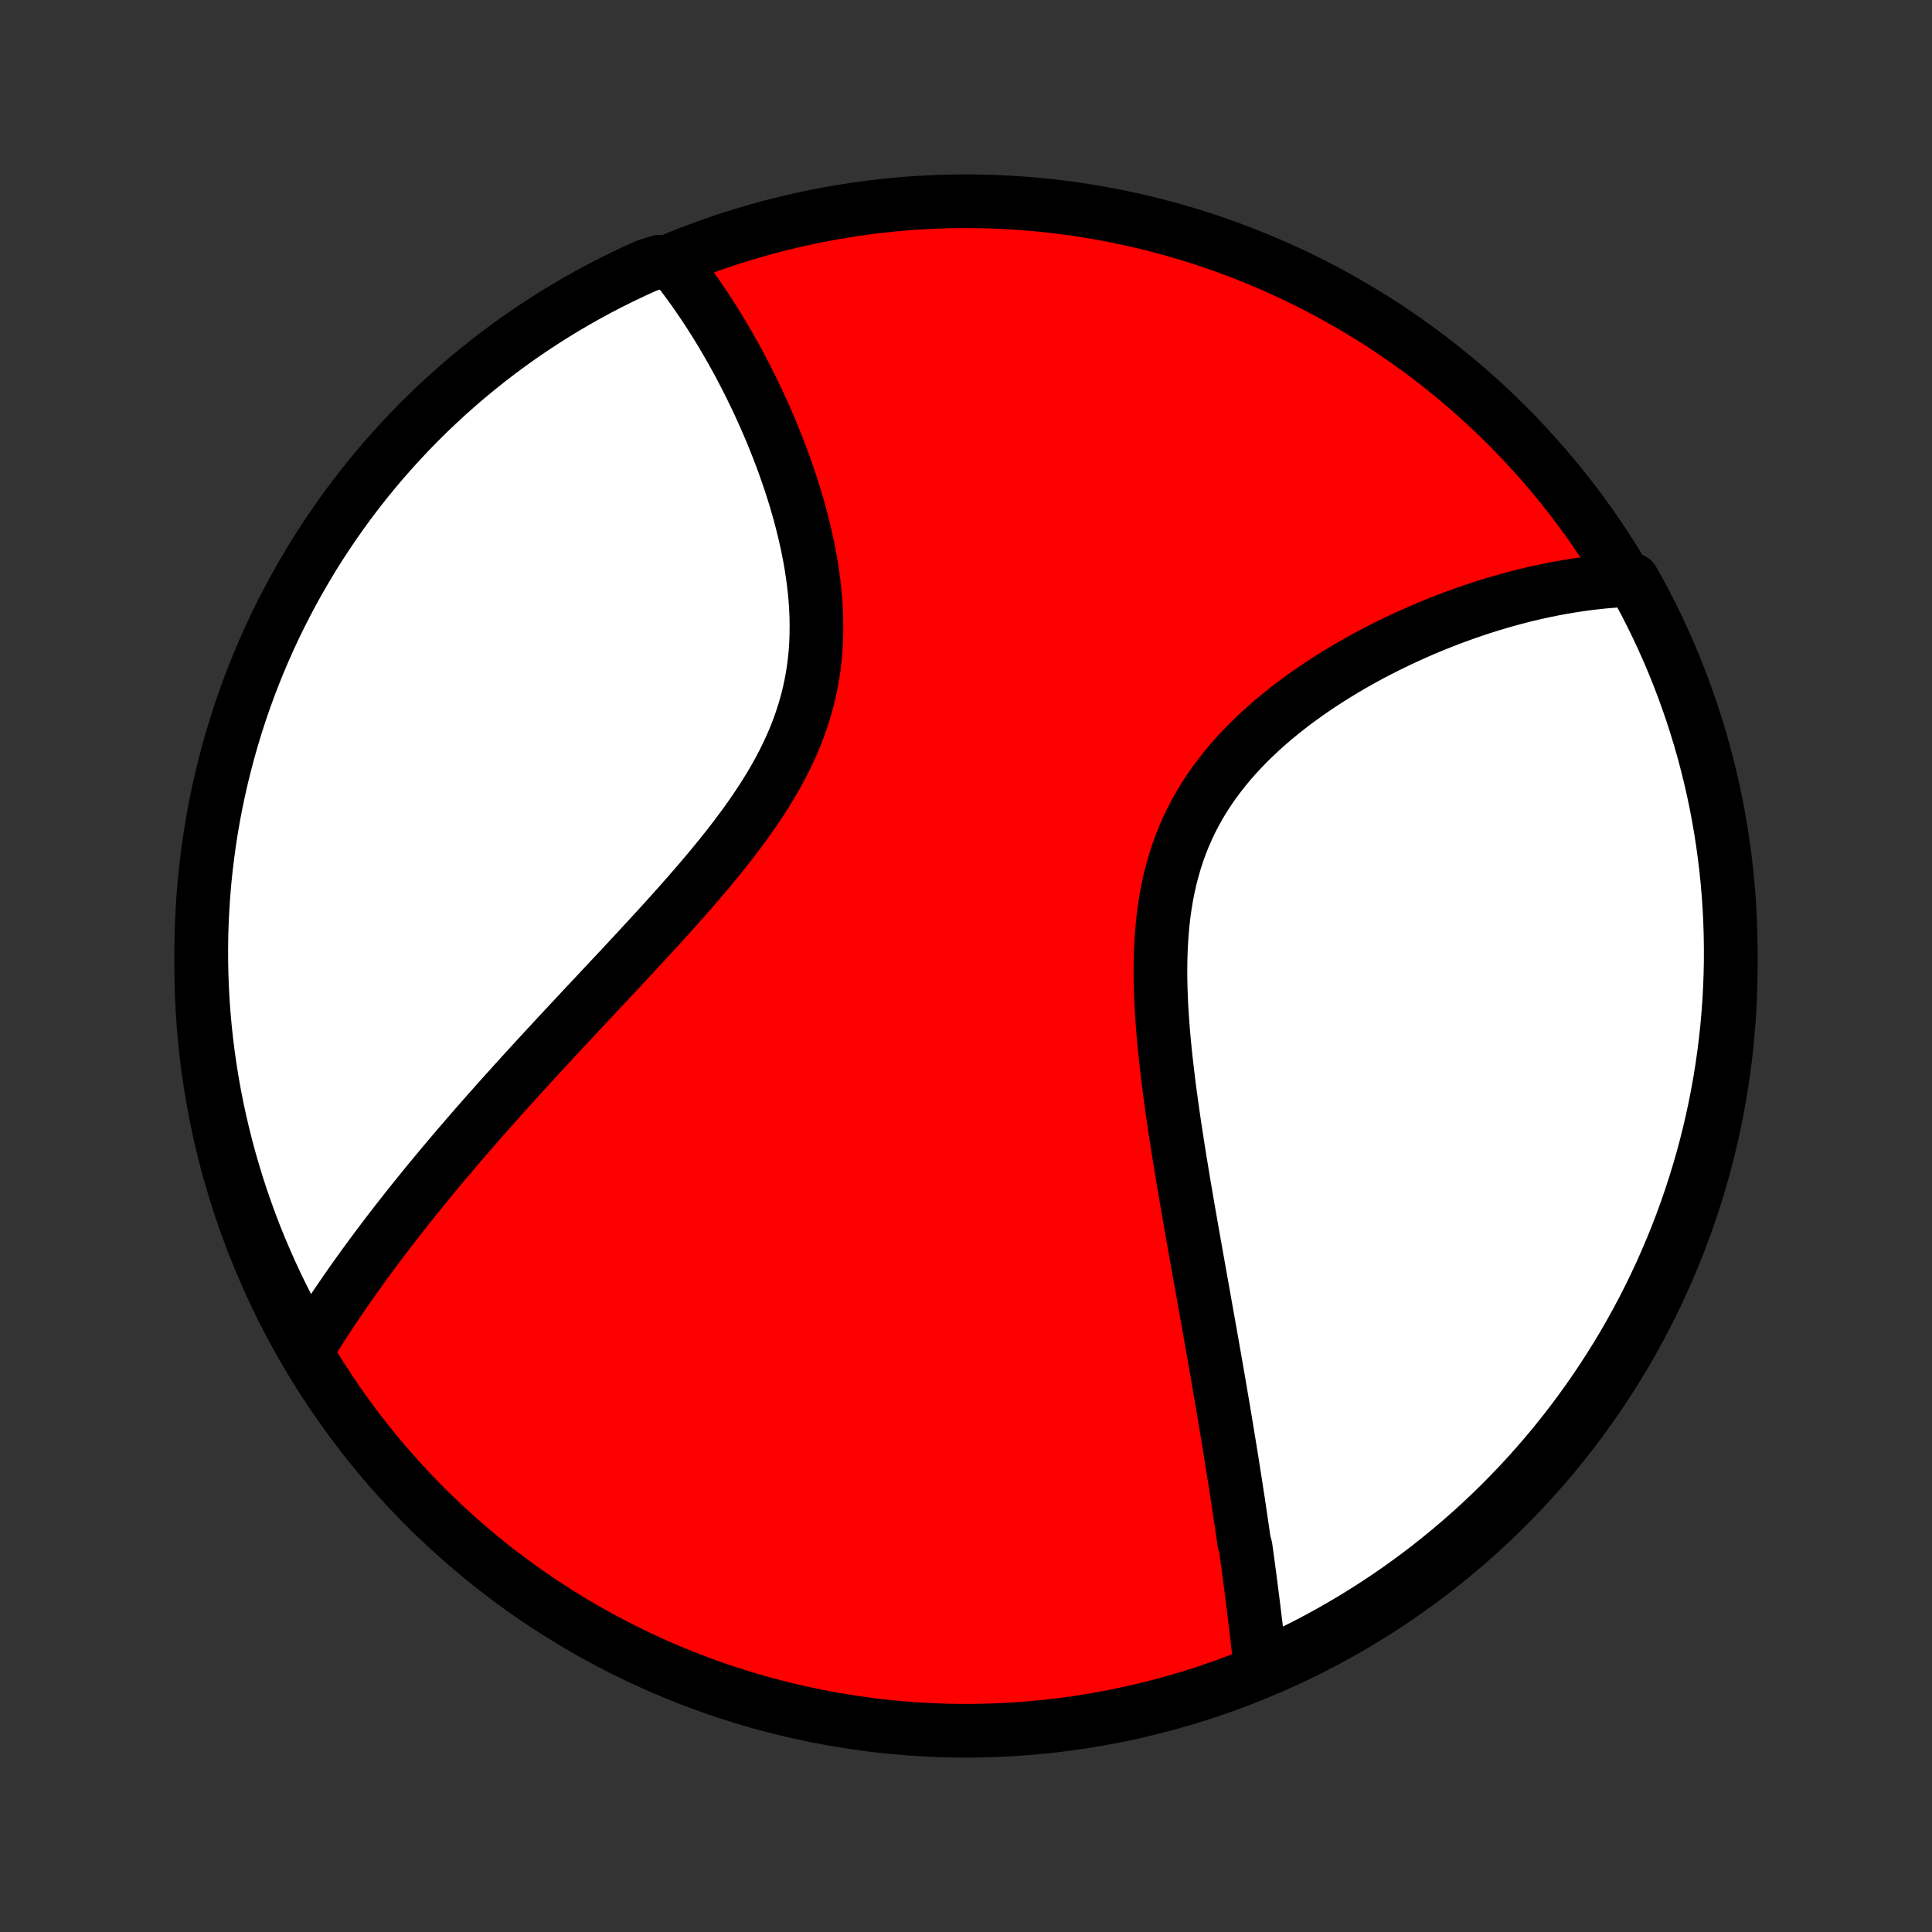 <?xml version="1.0" encoding="utf-8" standalone="no"?>
<!DOCTYPE svg PUBLIC "-//W3C//DTD SVG 1.1//EN"
  "http://www.w3.org/Graphics/SVG/1.1/DTD/svg11.dtd">
<!-- Created with matplotlib (http://matplotlib.org/) -->
<svg height="72pt" version="1.1" viewBox="0 0 72 72" width="72pt" xmlns="http://www.w3.org/2000/svg" xmlns:xlink="http://www.w3.org/1999/xlink">
 <rect x="0" y="0" width="72" height="72" fill="#333333" stroke="none"/>
 <defs>
  <style type="text/css">
*{stroke-linecap:butt;stroke-linejoin:round;}
  </style>
 </defs>
 <g id="figure_1">
  <g id="patch_1">
   <path d="
M0 72
L72 72
L72 0
L0 0
z
" style="fill:none;"/>
  </g>
  <g id="axes_1">
   <g id="PatchCollection_1">
    <defs>
     <path d="
M36 -7.5
C43.558 -7.5 50.808 -10.503 56.153 -15.848
C61.497 -21.192 64.5 -28.442 64.5 -36
C64.5 -43.558 61.497 -50.808 56.153 -56.153
C50.808 -61.497 43.558 -64.5 36 -64.5
C28.442 -64.5 21.192 -61.497 15.848 -56.153
C10.503 -50.808 7.5 -43.558 7.5 -36
C7.5 -28.442 10.503 -21.192 15.848 -15.848
C21.192 -10.503 28.442 -7.5 36 -7.5
z
" id="C0_0_a811fe30f3"/>
     <path d="
M46.979 -9.844
L46.957 -10.044
L46.934 -10.244
L46.912 -10.444
L46.889 -10.645
L46.866 -10.846
L46.842 -11.048
L46.819 -11.25
L46.795 -11.452
L46.77 -11.655
L46.745 -11.858
L46.721 -12.062
L46.695 -12.266
L46.669 -12.471
L46.643 -12.676
L46.617 -12.882
L46.59 -13.089
L46.563 -13.296
L46.535 -13.504
L46.507 -13.712
L46.479 -13.922
L46.45 -14.132
L46.421 -14.342
L46.361 -14.554
L46.331 -14.767
L46.3 -14.98
L46.269 -15.194
L46.237 -15.41
L46.205 -15.626
L46.173 -15.843
L46.14 -16.062
L46.106 -16.282
L46.072 -16.502
L46.038 -16.724
L46.003 -16.947
L45.968 -17.172
L45.932 -17.398
L45.896 -17.625
L45.859 -17.854
L45.822 -18.084
L45.784 -18.316
L45.746 -18.549
L45.707 -18.784
L45.668 -19.02
L45.628 -19.259
L45.588 -19.499
L45.547 -19.741
L45.505 -19.984
L45.463 -20.23
L45.421 -20.477
L45.378 -20.727
L45.334 -20.978
L45.29 -21.232
L45.245 -21.488
L45.2 -21.746
L45.154 -22.006
L45.108 -22.268
L45.061 -22.533
L45.013 -22.8
L44.965 -23.07
L44.917 -23.342
L44.868 -23.616
L44.819 -23.893
L44.769 -24.173
L44.718 -24.455
L44.668 -24.739
L44.617 -25.027
L44.565 -25.317
L44.513 -25.609
L44.461 -25.904
L44.408 -26.203
L44.356 -26.503
L44.303 -26.807
L44.25 -27.113
L44.197 -27.422
L44.144 -27.733
L44.091 -28.047
L44.039 -28.364
L43.986 -28.684
L43.934 -29.006
L43.883 -29.331
L43.832 -29.658
L43.782 -29.987
L43.733 -30.319
L43.685 -30.653
L43.638 -30.989
L43.592 -31.328
L43.549 -31.668
L43.507 -32.01
L43.467 -32.354
L43.429 -32.699
L43.394 -33.046
L43.362 -33.393
L43.333 -33.742
L43.308 -34.092
L43.286 -34.442
L43.269 -34.792
L43.256 -35.142
L43.248 -35.493
L43.246 -35.842
L43.25 -36.191
L43.259 -36.539
L43.276 -36.886
L43.299 -37.231
L43.33 -37.574
L43.368 -37.915
L43.416 -38.253
L43.471 -38.588
L43.536 -38.92
L43.609 -39.248
L43.693 -39.573
L43.786 -39.894
L43.888 -40.21
L44.001 -40.522
L44.123 -40.829
L44.256 -41.131
L44.398 -41.427
L44.549 -41.719
L44.71 -42.005
L44.88 -42.285
L45.059 -42.56
L45.246 -42.829
L45.442 -43.092
L45.644 -43.349
L45.854 -43.601
L46.071 -43.847
L46.294 -44.087
L46.522 -44.322
L46.756 -44.55
L46.994 -44.773
L47.237 -44.991
L47.483 -45.203
L47.734 -45.409
L47.987 -45.61
L48.242 -45.806
L48.501 -45.996
L48.761 -46.181
L49.022 -46.362
L49.285 -46.537
L49.548 -46.707
L49.813 -46.872
L50.078 -47.033
L50.343 -47.189
L50.608 -47.34
L50.873 -47.487
L51.137 -47.629
L51.401 -47.767
L51.664 -47.9
L51.927 -48.029
L52.188 -48.154
L52.449 -48.275
L52.708 -48.392
L52.965 -48.505
L53.222 -48.614
L53.477 -48.719
L53.73 -48.82
L53.982 -48.918
L54.233 -49.012
L54.482 -49.103
L54.729 -49.19
L54.974 -49.273
L55.218 -49.354
L55.46 -49.431
L55.701 -49.504
L55.94 -49.575
L56.176 -49.642
L56.412 -49.706
L56.645 -49.767
L56.877 -49.825
L57.108 -49.88
L57.337 -49.932
L57.564 -49.981
L57.789 -50.027
L58.013 -50.071
L58.236 -50.111
L58.456 -50.149
L58.676 -50.184
L58.894 -50.216
L59.111 -50.246
L59.326 -50.273
L59.54 -50.297
L59.752 -50.319
L59.964 -50.338
L60.174 -50.354
L60.383 -50.367
L60.59 -50.379
L60.847 -50.387
L61.087 -49.961
L61.319 -49.525
L61.543 -49.085
L61.76 -48.641
L61.969 -48.193
L62.17 -47.742
L62.363 -47.287
L62.548 -46.828
L62.725 -46.367
L62.893 -45.902
L63.054 -45.434
L63.206 -44.963
L63.35 -44.49
L63.486 -44.014
L63.613 -43.535
L63.732 -43.054
L63.843 -42.571
L63.945 -42.086
L64.038 -41.599
L64.123 -41.111
L64.199 -40.621
L64.267 -40.129
L64.326 -39.636
L64.377 -39.142
L64.419 -38.648
L64.452 -38.152
L64.476 -37.656
L64.492 -37.159
L64.499 -36.662
L64.498 -36.164
L64.488 -35.667
L64.469 -35.17
L64.442 -34.672
L64.405 -34.176
L64.361 -33.68
L64.307 -33.184
L64.245 -32.69
L64.174 -32.196
L64.095 -31.704
L64.007 -31.213
L63.911 -30.723
L63.806 -30.235
L63.693 -29.749
L63.571 -29.265
L63.441 -28.782
L63.302 -28.302
L63.155 -27.825
L63 -27.349
L62.837 -26.877
L62.666 -26.407
L62.486 -25.94
L62.298 -25.476
L62.102 -25.016
L61.899 -24.558
L61.687 -24.105
L61.468 -23.654
L61.241 -23.208
L61.006 -22.765
L60.764 -22.327
L60.514 -21.892
L60.256 -21.462
L59.991 -21.037
L59.719 -20.616
L59.44 -20.2
L59.153 -19.788
L58.86 -19.381
L58.559 -18.98
L58.252 -18.583
L57.938 -18.192
L57.617 -17.807
L57.289 -17.427
L56.955 -17.052
L56.615 -16.683
L56.268 -16.321
L55.916 -15.964
L55.557 -15.613
L55.192 -15.269
L54.821 -14.931
L54.445 -14.599
L54.063 -14.274
L53.675 -13.955
L53.283 -13.643
L52.885 -13.338
L52.481 -13.04
L52.073 -12.749
L51.66 -12.465
L51.242 -12.188
L50.819 -11.918
L50.392 -11.656
L49.961 -11.401
L49.525 -11.153
L49.085 -10.914
L48.641 -10.681
L48.193 -10.457
L47.742 -10.24
z
" id="C0_1_701df5a7fb"/>
     <path d="
M11.5 -21.78
L11.609 -21.956
L11.719 -22.133
L11.83 -22.309
L11.943 -22.485
L12.056 -22.661
L12.17 -22.836
L12.285 -23.012
L12.402 -23.187
L12.519 -23.362
L12.638 -23.537
L12.758 -23.712
L12.878 -23.887
L13 -24.062
L13.123 -24.238
L13.247 -24.413
L13.373 -24.588
L13.499 -24.764
L13.627 -24.94
L13.756 -25.116
L13.886 -25.292
L14.017 -25.469
L14.15 -25.646
L14.284 -25.823
L14.419 -26.001
L14.556 -26.179
L14.694 -26.358
L14.833 -26.537
L14.974 -26.717
L15.116 -26.898
L15.26 -27.079
L15.405 -27.26
L15.552 -27.443
L15.7 -27.626
L15.85 -27.81
L16.001 -27.994
L16.154 -28.18
L16.309 -28.367
L16.466 -28.554
L16.624 -28.742
L16.784 -28.932
L16.946 -29.122
L17.109 -29.314
L17.275 -29.506
L17.442 -29.7
L17.611 -29.895
L17.782 -30.091
L17.955 -30.289
L18.131 -30.488
L18.308 -30.688
L18.487 -30.889
L18.668 -31.092
L18.851 -31.296
L19.037 -31.502
L19.224 -31.709
L19.414 -31.918
L19.606 -32.129
L19.8 -32.341
L19.996 -32.555
L20.195 -32.77
L20.395 -32.987
L20.598 -33.206
L20.802 -33.427
L21.009 -33.649
L21.219 -33.874
L21.43 -34.1
L21.643 -34.328
L21.858 -34.558
L22.076 -34.789
L22.295 -35.023
L22.516 -35.259
L22.738 -35.497
L22.963 -35.736
L23.189 -35.978
L23.416 -36.222
L23.645 -36.468
L23.875 -36.716
L24.106 -36.966
L24.337 -37.218
L24.57 -37.472
L24.803 -37.728
L25.036 -37.986
L25.269 -38.247
L25.502 -38.509
L25.734 -38.774
L25.965 -39.041
L26.195 -39.31
L26.424 -39.581
L26.65 -39.855
L26.875 -40.13
L27.096 -40.408
L27.314 -40.688
L27.528 -40.971
L27.739 -41.255
L27.944 -41.542
L28.144 -41.831
L28.339 -42.122
L28.527 -42.416
L28.709 -42.712
L28.883 -43.01
L29.05 -43.311
L29.209 -43.614
L29.358 -43.919
L29.499 -44.226
L29.631 -44.535
L29.753 -44.846
L29.864 -45.16
L29.966 -45.475
L30.058 -45.792
L30.139 -46.11
L30.21 -46.429
L30.27 -46.75
L30.321 -47.072
L30.361 -47.395
L30.392 -47.718
L30.413 -48.041
L30.424 -48.365
L30.427 -48.688
L30.422 -49.011
L30.408 -49.334
L30.387 -49.655
L30.358 -49.975
L30.322 -50.294
L30.279 -50.611
L30.23 -50.927
L30.176 -51.24
L30.116 -51.551
L30.05 -51.86
L29.98 -52.166
L29.906 -52.47
L29.828 -52.771
L29.745 -53.069
L29.659 -53.363
L29.57 -53.655
L29.478 -53.943
L29.383 -54.227
L29.285 -54.508
L29.186 -54.786
L29.083 -55.06
L28.979 -55.331
L28.873 -55.597
L28.766 -55.861
L28.657 -56.12
L28.546 -56.375
L28.434 -56.627
L28.322 -56.875
L28.207 -57.12
L28.092 -57.36
L27.977 -57.597
L27.86 -57.83
L27.742 -58.059
L27.624 -58.285
L27.506 -58.507
L27.386 -58.726
L27.266 -58.941
L27.146 -59.152
L27.025 -59.36
L26.904 -59.565
L26.782 -59.766
L26.661 -59.964
L26.538 -60.158
L26.416 -60.349
L26.293 -60.537
L26.169 -60.721
L26.046 -60.903
L25.922 -61.081
L25.798 -61.257
L25.673 -61.429
L25.548 -61.598
L25.423 -61.764
L25.297 -61.928
L25.171 -62.089
L24.565 -62.246
L24.111 -62.105
L23.661 -61.902
L23.214 -61.69
L22.772 -61.471
L22.333 -61.244
L21.899 -61.009
L21.469 -60.767
L21.043 -60.517
L20.622 -60.26
L20.206 -59.995
L19.794 -59.723
L19.387 -59.444
L18.986 -59.157
L18.589 -58.864
L18.198 -58.563
L17.812 -58.256
L17.432 -57.942
L17.058 -57.621
L16.689 -57.294
L16.326 -56.96
L15.969 -56.62
L15.618 -56.273
L15.274 -55.921
L14.936 -55.562
L14.604 -55.197
L14.278 -54.827
L13.96 -54.45
L13.648 -54.069
L13.343 -53.681
L13.044 -53.288
L12.753 -52.89
L12.469 -52.487
L12.192 -52.079
L11.922 -51.666
L11.659 -51.248
L11.405 -50.825
L11.157 -50.398
L10.917 -49.967
L10.685 -49.531
L10.46 -49.091
L10.243 -48.648
L10.034 -48.2
L9.833 -47.748
L9.64 -47.294
L9.455 -46.835
L9.278 -46.373
L9.109 -45.909
L8.948 -45.441
L8.796 -44.97
L8.652 -44.496
L8.516 -44.02
L8.389 -43.542
L8.27 -43.061
L8.159 -42.578
L8.057 -42.093
L7.963 -41.606
L7.878 -41.118
L7.802 -40.628
L7.734 -40.136
L7.675 -39.644
L7.624 -39.15
L7.582 -38.655
L7.549 -38.159
L7.524 -37.663
L7.508 -37.166
L7.501 -36.669
L7.502 -36.172
L7.512 -35.674
L7.531 -35.177
L7.558 -34.68
L7.594 -34.183
L7.639 -33.687
L7.692 -33.192
L7.754 -32.697
L7.825 -32.203
L7.904 -31.711
L7.991 -31.22
L8.088 -30.73
L8.192 -30.242
L8.306 -29.756
L8.427 -29.272
L8.557 -28.79
L8.696 -28.309
L8.842 -27.832
L8.997 -27.356
L9.161 -26.884
L9.332 -26.414
L9.511 -25.947
L9.699 -25.483
L9.895 -25.022
L10.098 -24.565
L10.31 -24.111
L10.529 -23.661
L10.756 -23.214
L10.991 -22.772
z
" id="C0_2_d189b19cd6"/>
    </defs>
    <g clip-path="url(#p1bffca34e9)">
     <use style="fill:#ff0000;stroke:#000000;stroke-width:2.0;" x="0.0" xlink:href="#C0_0_a811fe30f3" y="72.0"/>
    </g>
    <g clip-path="url(#p1bffca34e9)">
     <use style="fill:#ffffff;stroke:#000000;stroke-width:2.0;" x="0.0" xlink:href="#C0_1_701df5a7fb" y="72.0"/>
    </g>
    <g clip-path="url(#p1bffca34e9)">
     <use style="fill:#ffffff;stroke:#000000;stroke-width:2.0;" x="0.0" xlink:href="#C0_2_d189b19cd6" y="72.0"/>
    </g>
   </g>
  </g>
 </g>
 <defs>
  <clipPath id="p1bffca34e9">
   <rect height="72.0" width="72.0" x="0.0" y="0.0"/>
  </clipPath>
 </defs>
</svg>
